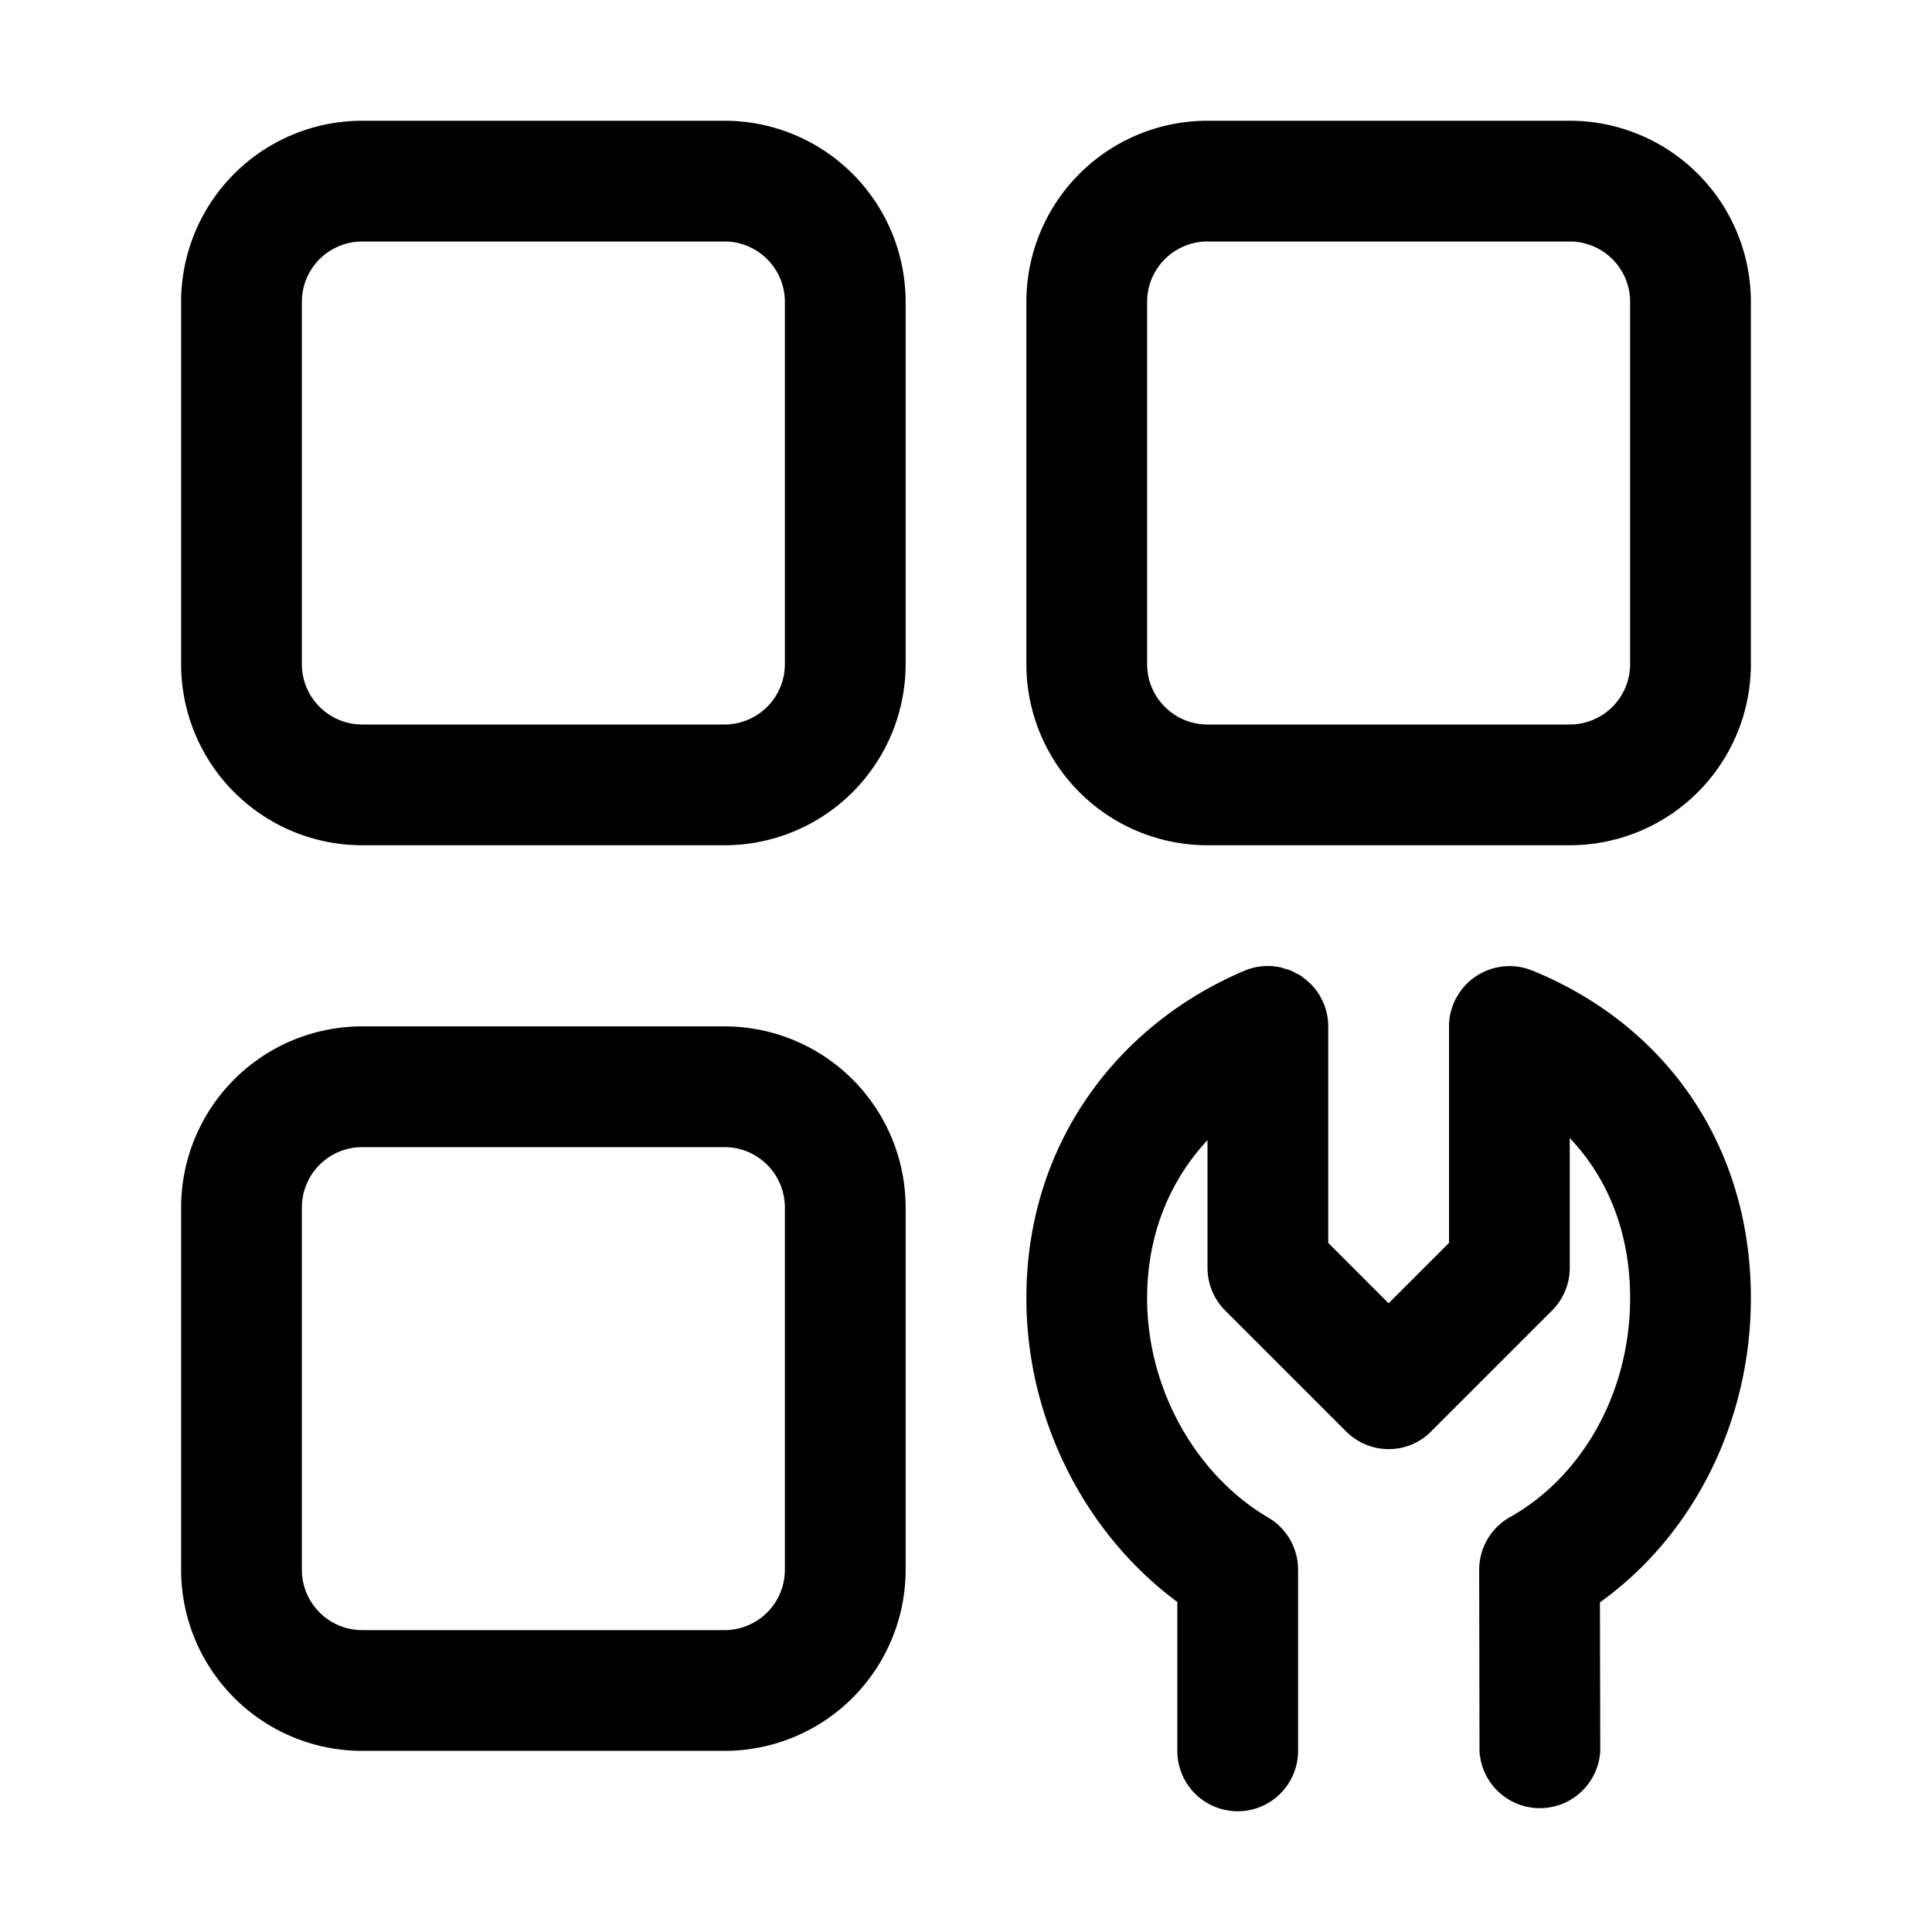 <svg xmlns="http://www.w3.org/2000/svg" width="24" height="24" fill="currentColor" viewBox="0 0 24 24">
  <path d="M15.75 12a.72.72 0 0 1 .132.012l.016.003c.018.003.034.01.051.015.028.008.057.015.084.026.025.01.047.023.07.036.021.01.043.02.062.033.012.008.021.018.032.026a.74.74 0 0 1 .172.176l.006.01a.742.742 0 0 1 .061.113l.008.018a.746.746 0 0 1 .056.282v2.69l.75.75.75-.75v-2.69a.752.752 0 0 1 1.033-.694c1.652.672 2.717 2.166 2.717 4.069 0 1.512-.697 2.936-1.875 3.78l.004 1.843a.751.751 0 0 1-1.5.003l-.004-2.25c0-.271.146-.522.383-.655.893-.502 1.492-1.54 1.492-2.721 0-.808-.273-1.486-.75-1.988v1.613a.75.75 0 0 1-.22.53l-1.5 1.5a.743.743 0 0 1-.943.096.76.76 0 0 1-.117-.096l-1.5-1.5a.75.75 0 0 1-.22-.53v-1.587c-.469.504-.75 1.175-.75 1.962 0 1.165.636 2.218 1.505 2.727a.75.75 0 0 1 .37.648v2.25a.75.75 0 0 1-1.5 0V19.9c-1.133-.838-1.875-2.252-1.875-3.775 0-1.915 1.132-3.395 2.701-4.063A.747.747 0 0 1 15.75 12ZM9 12.75A2.25 2.25 0 0 1 11.25 15v4.5A2.25 2.25 0 0 1 9 21.75H4.5a2.25 2.25 0 0 1-2.25-2.25V15a2.25 2.25 0 0 1 2.25-2.25H9Zm-4.5 1.5a.75.75 0 0 0-.75.75v4.5c0 .414.336.75.75.75H9a.75.75 0 0 0 .75-.75V15a.75.75 0 0 0-.75-.75H4.5ZM9 1.5a2.25 2.25 0 0 1 2.25 2.25v4.5A2.25 2.25 0 0 1 9 10.5H4.5a2.25 2.25 0 0 1-2.25-2.25v-4.5A2.25 2.25 0 0 1 4.5 1.5H9Zm10.5 0a2.25 2.25 0 0 1 2.25 2.25v4.5a2.25 2.25 0 0 1-2.25 2.25H15a2.25 2.25 0 0 1-2.25-2.25v-4.5A2.25 2.25 0 0 1 15 1.5h4.5ZM4.5 3a.75.75 0 0 0-.75.75v4.5c0 .414.336.75.75.75H9a.75.75 0 0 0 .75-.75v-4.5A.75.75 0 0 0 9 3H4.5ZM15 3a.75.75 0 0 0-.75.75v4.5c0 .414.336.75.75.75h4.5a.75.75 0 0 0 .75-.75v-4.5A.75.75 0 0 0 19.5 3H15Z"/>
</svg>
